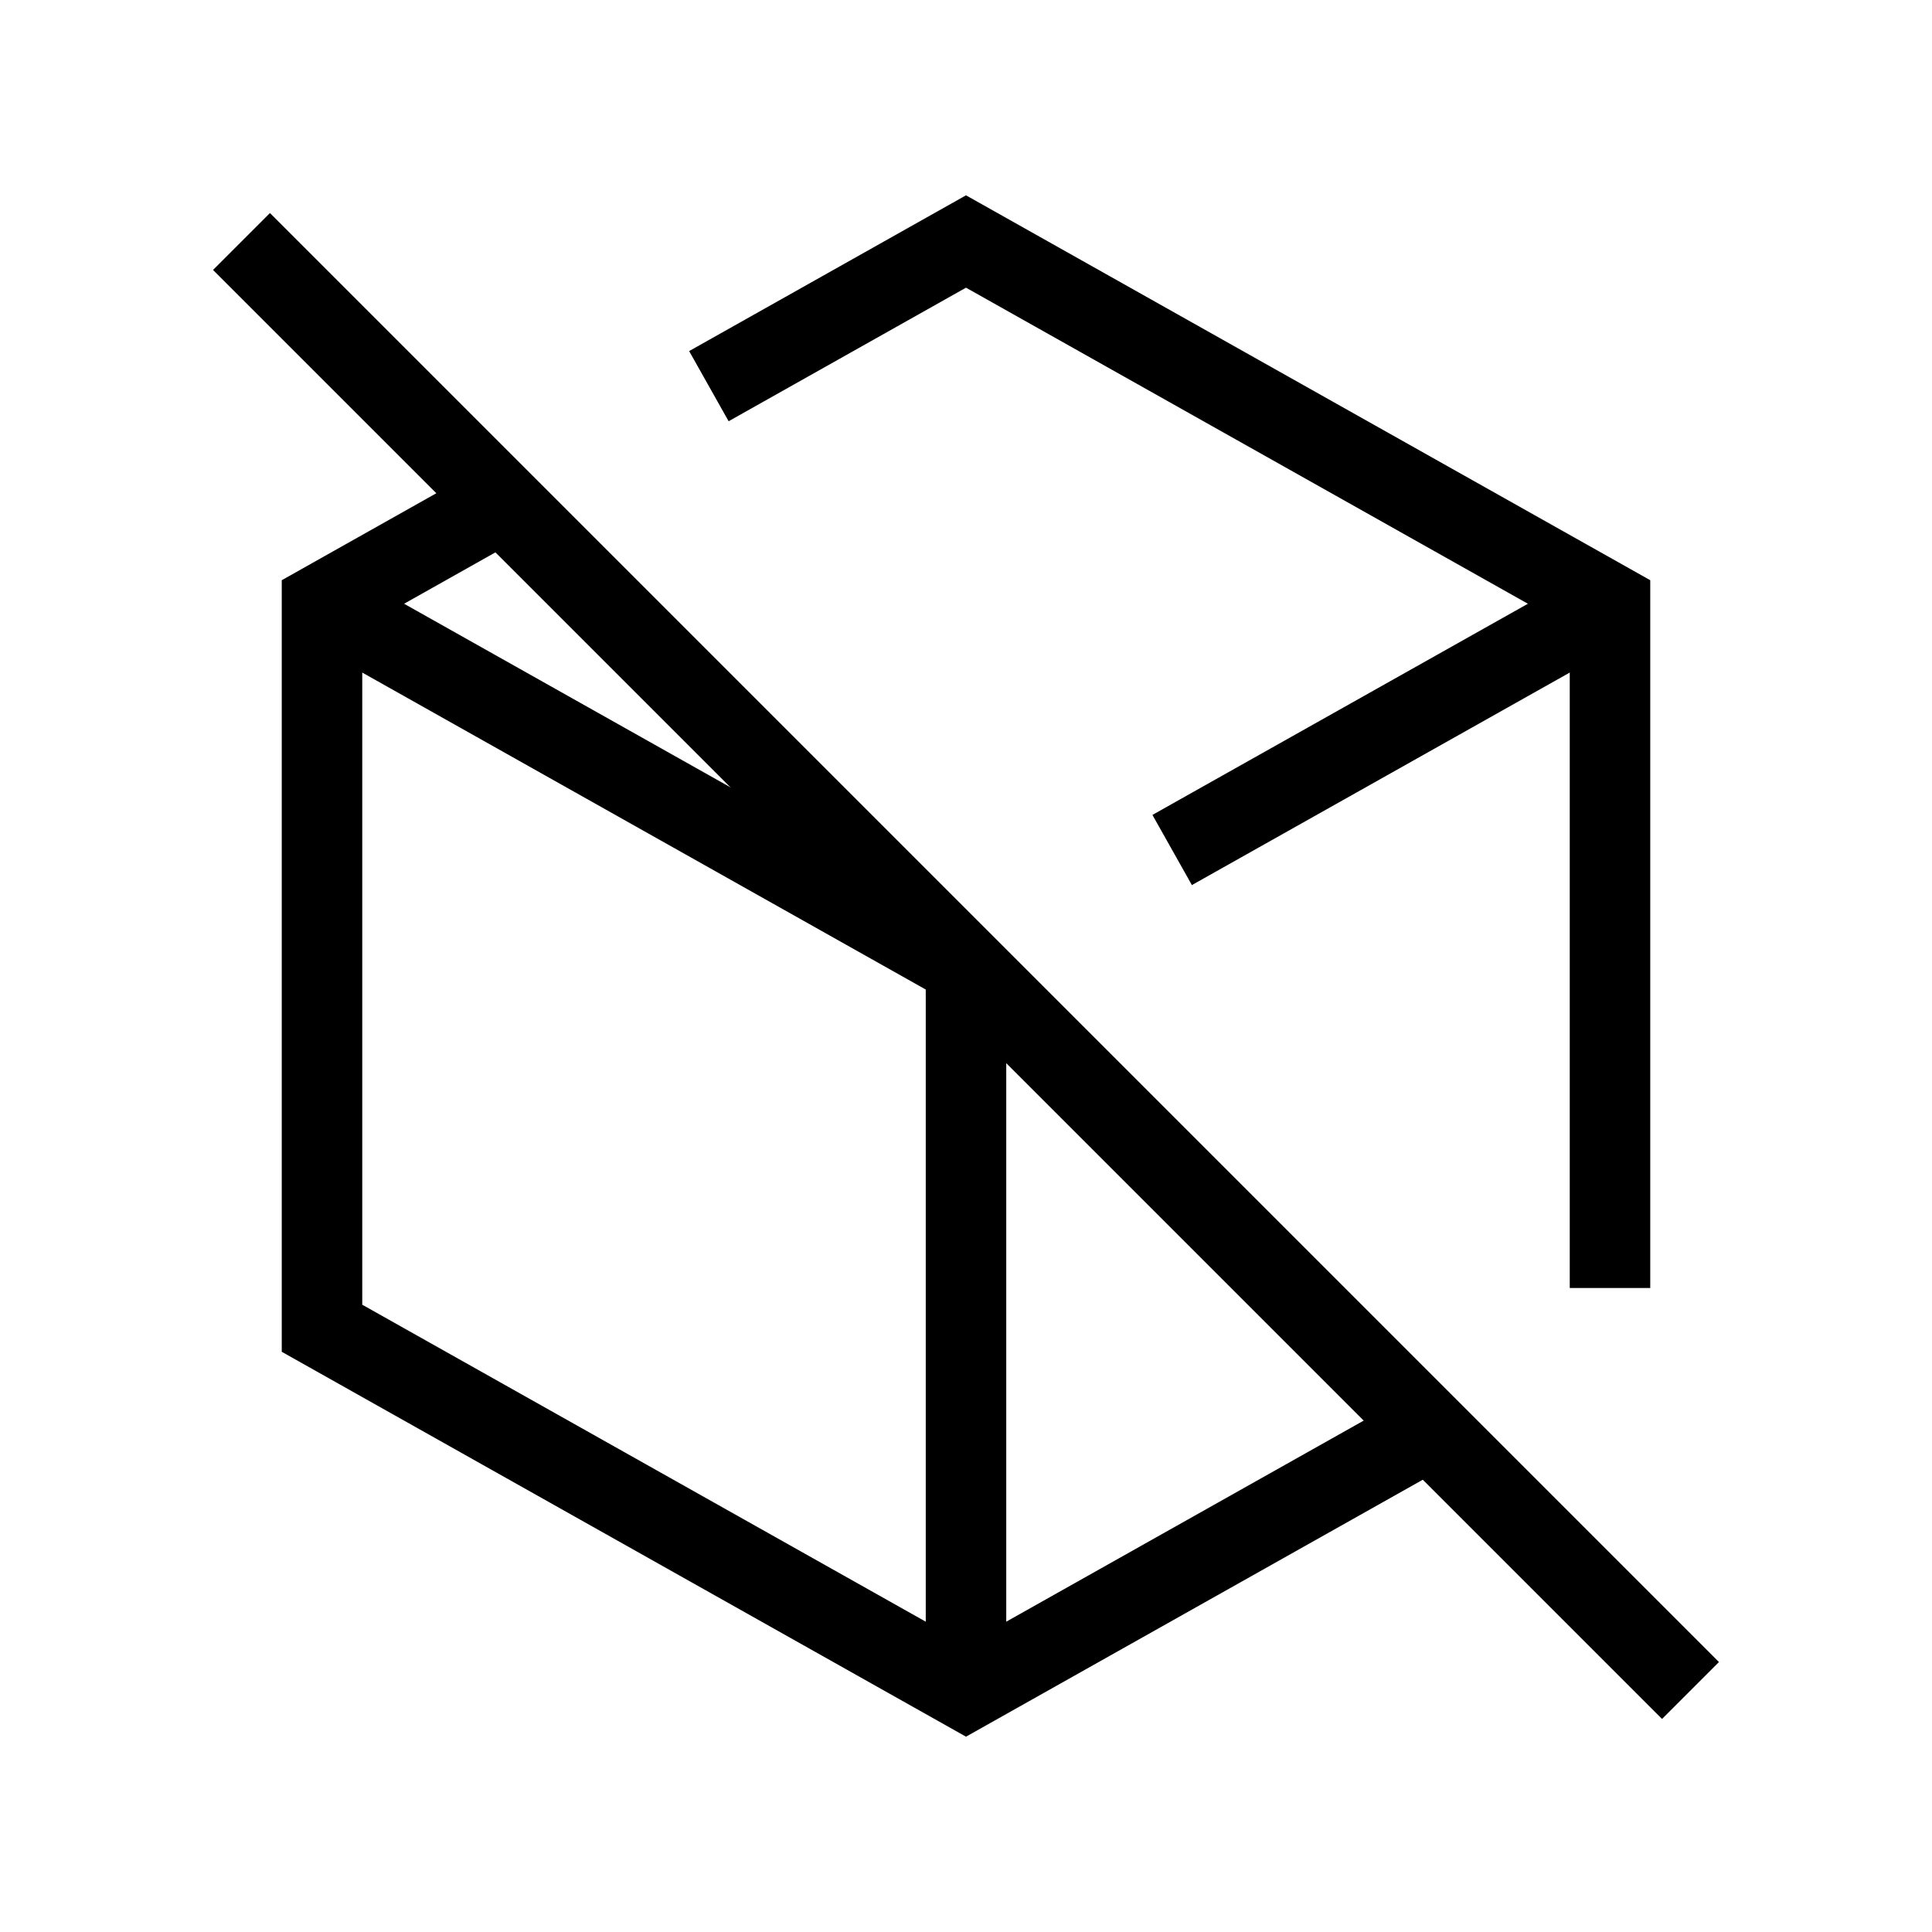 <svg xmlns="http://www.w3.org/2000/svg" viewBox="0 0 24 24" strokeWidth="2" stroke="currentColor" fill="none" strokeLinecap="round" strokeLinejoin="round">
<path stroke="none" d="M0 0h24v24H0z" fill="none"/>
<path d="M17.765 17.757l-5.765 3.243l-8 -4.5v-9l2.236 -1.258m2.57 -1.445l3.194 -1.797l8 4.5v8.5"/>
<path d="M14.561 10.559l5.439 -3.059"/>
<path d="M12 12v9"/>
<path d="M12 12l-8 -4.5"/>
<path d="M3 3l18 18"/>
</svg>